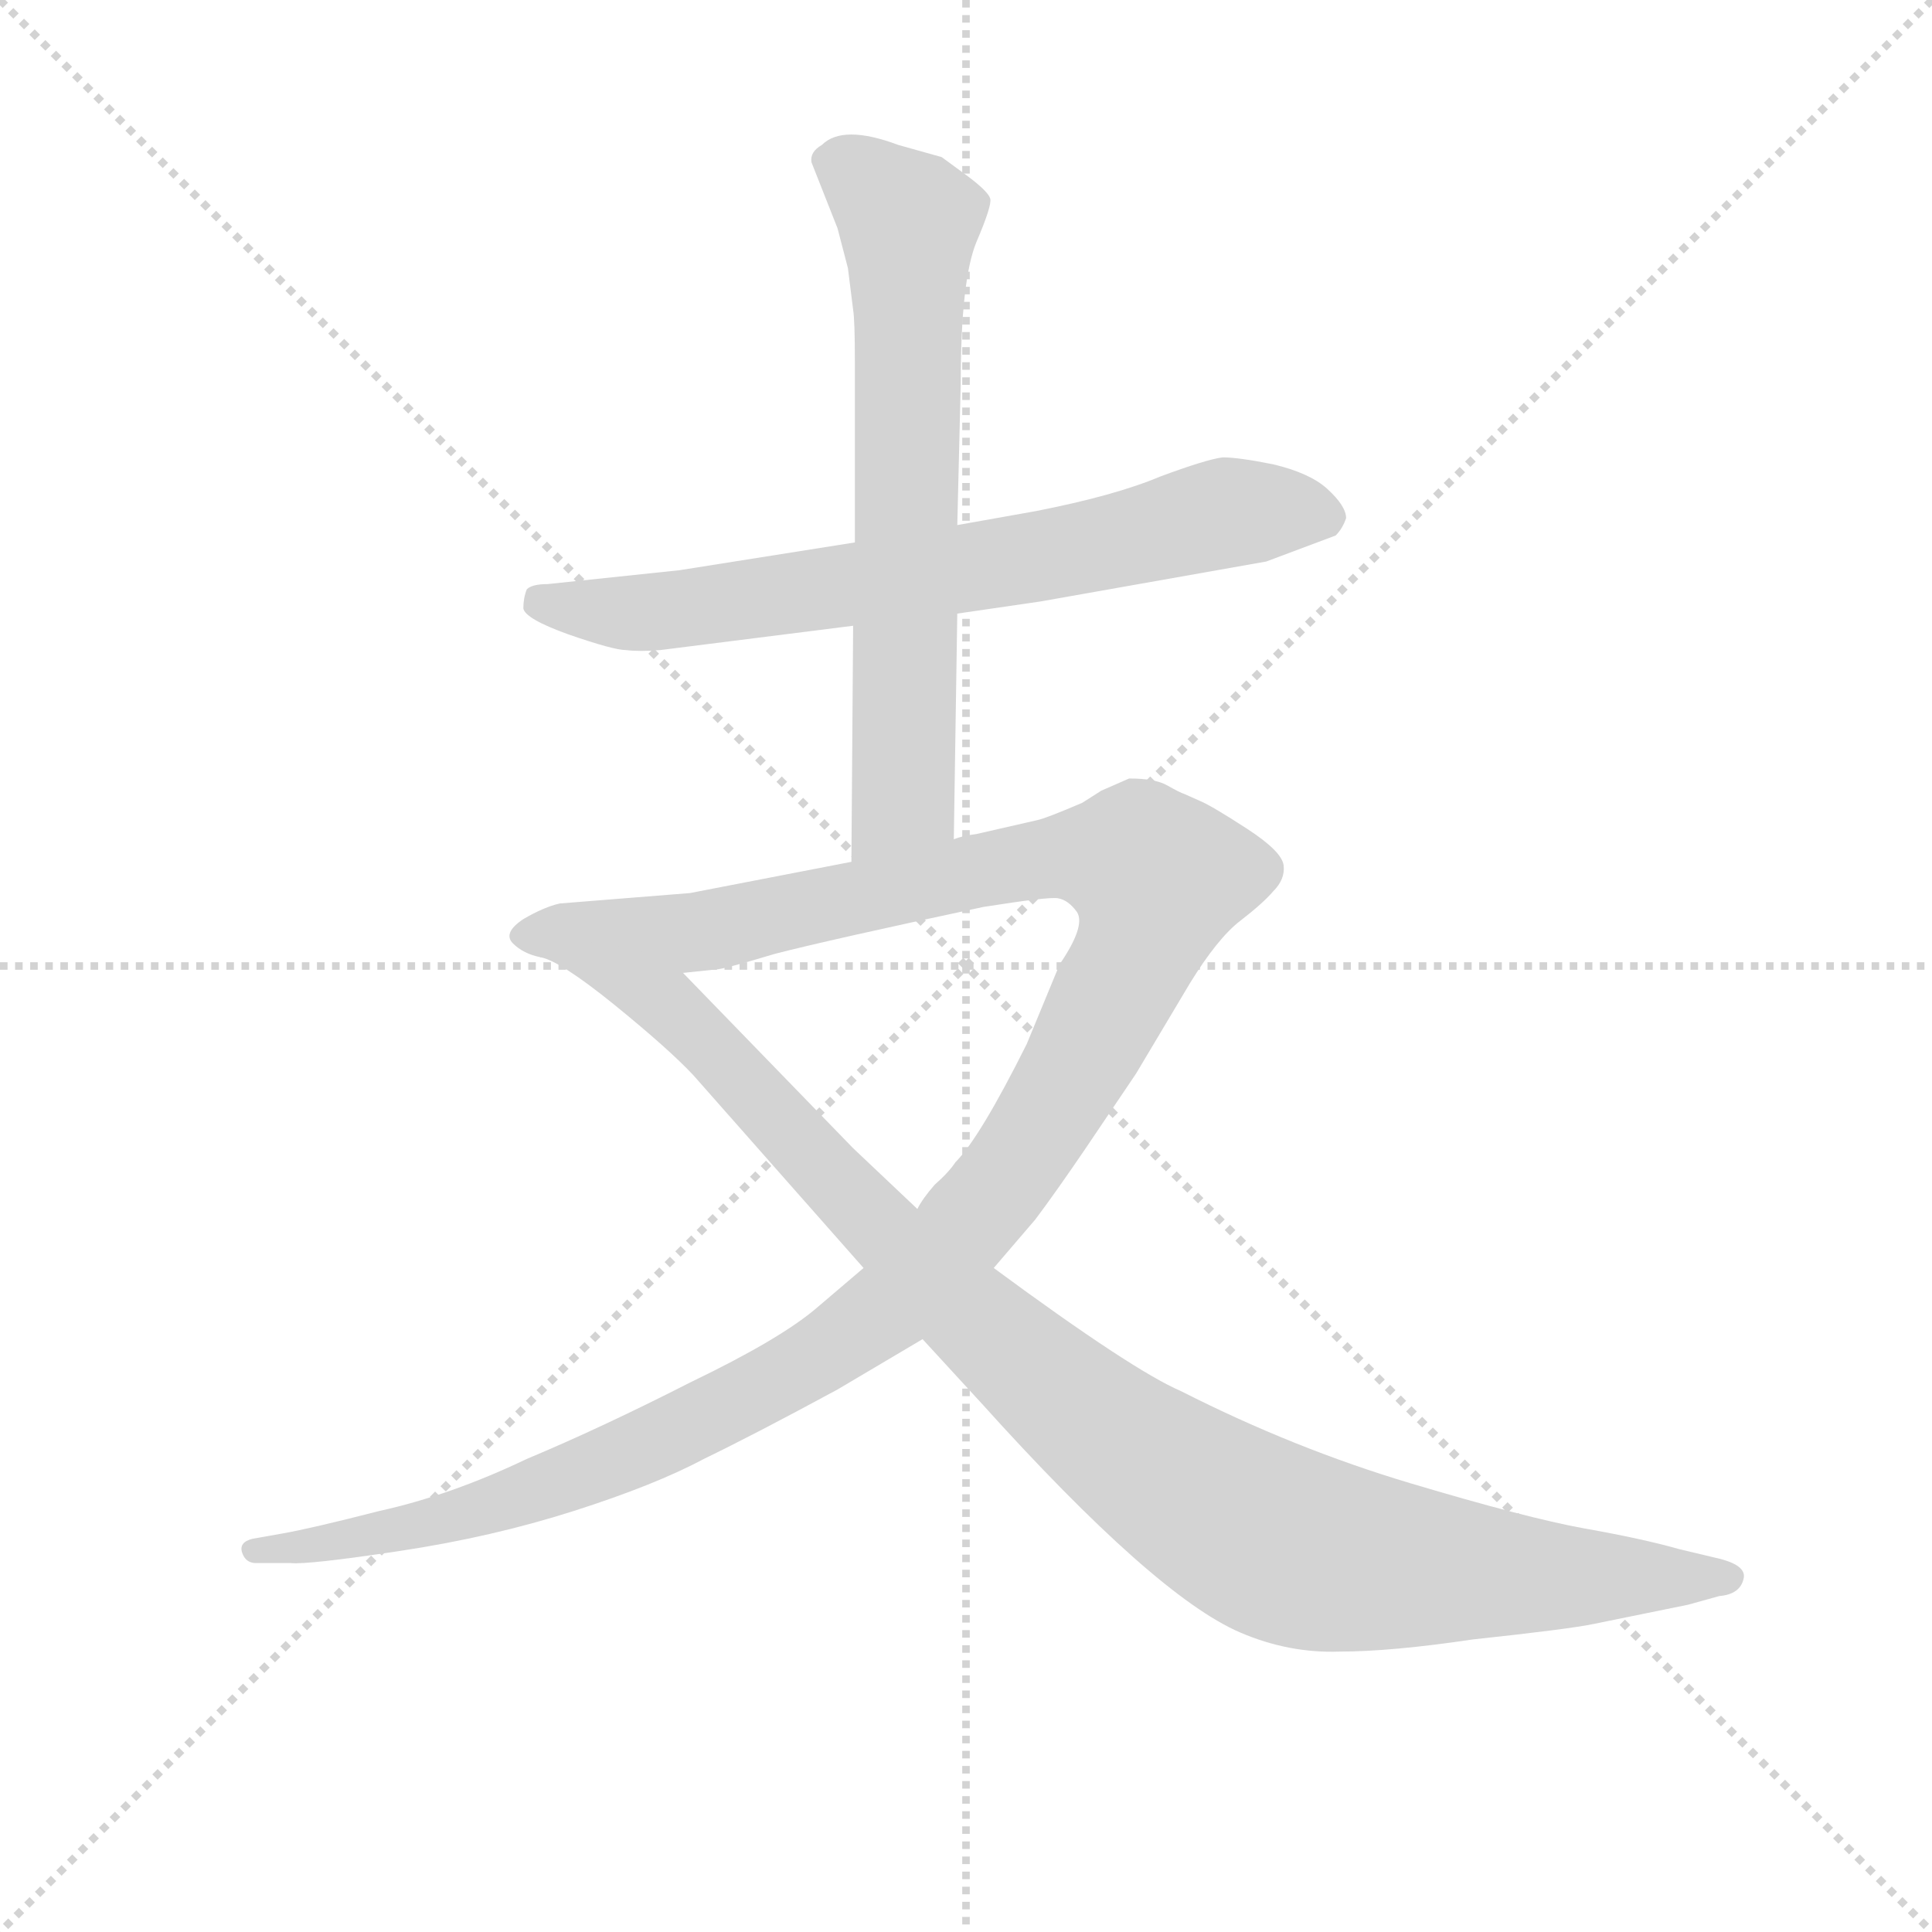 <svg version="1.1" viewBox="0 0 1024 1024" xmlns="http://www.w3.org/2000/svg">
  <g stroke="lightgray" stroke-dasharray="1,1" stroke-width="1" transform="scale(4, 4)">
    <line x1="0" y1="0" x2="256" y2="256"></line>
    <line x1="256" y1="0" x2="0" y2="256"></line>
    <line x1="128" y1="0" x2="128" y2="256"></line>
    <line x1="0" y1="128" x2="256" y2="128"></line>
  </g>
<g transform="scale(0.92, -0.92) translate(60, -900)">
   <style type="text/css">
    @keyframes keyframes0 {
      from {
       stroke: blue;
       stroke-dashoffset: 713;
       stroke-width: 128;
       }
       70% {
       animation-timing-function: step-end;
       stroke: blue;
       stroke-dashoffset: 0;
       stroke-width: 128;
       }
       to {
       stroke: black;
       stroke-width: 1024;
       }
       }
       #make-me-a-hanzi-animation-0 {
         animation: keyframes0 0.83s both;
         animation-delay: 0s;
         animation-timing-function: linear;
       }
    @keyframes keyframes1 {
      from {
       stroke: blue;
       stroke-dashoffset: 678;
       stroke-width: 128;
       }
       69% {
       animation-timing-function: step-end;
       stroke: blue;
       stroke-dashoffset: 0;
       stroke-width: 128;
       }
       to {
       stroke: black;
       stroke-width: 1024;
       }
       }
       #make-me-a-hanzi-animation-1 {
         animation: keyframes1 0.802s both;
         animation-delay: 0.83s;
         animation-timing-function: linear;
       }
    @keyframes keyframes2 {
      from {
       stroke: blue;
       stroke-dashoffset: 1319;
       stroke-width: 128;
       }
       81% {
       animation-timing-function: step-end;
       stroke: blue;
       stroke-dashoffset: 0;
       stroke-width: 128;
       }
       to {
       stroke: black;
       stroke-width: 1024;
       }
       }
       #make-me-a-hanzi-animation-2 {
         animation: keyframes2 1.323s both;
         animation-delay: 1.632s;
         animation-timing-function: linear;
       }
    @keyframes keyframes3 {
      from {
       stroke: blue;
       stroke-dashoffset: 1052;
       stroke-width: 128;
       }
       77% {
       animation-timing-function: step-end;
       stroke: blue;
       stroke-dashoffset: 0;
       stroke-width: 128;
       }
       to {
       stroke: black;
       stroke-width: 1024;
       }
       }
       #make-me-a-hanzi-animation-3 {
         animation: keyframes3 1.106s both;
         animation-delay: 2.955s;
         animation-timing-function: linear;
       }
</style>
<path d="M 320.5 525.5 L 431.5 539.5 L 491.5 546.5 L 539.5 553.5 L 669.5 576.5 L 709.5 591.5 Q 713.5 595.5 715.5 601.5 Q 715.5 608.5 704.5 618.5 Q 694.5 627.5 673.5 632.5 Q 653.5 636.5 644.5 636.5 Q 635.5 635.5 608.5 625.5 Q 582.5 614.5 536.5 605.5 L 491.5 597.5 L 432.5 587.5 L 331.5 571.5 L 255.5 563.5 Q 246.5 563.5 243.5 560.5 Q 241.5 555.5 241.5 549.5 Q 242.5 543.5 267.5 534.5 Q 293.5 525.5 300.5 525.5 Q 308.5 524.5 320.5 525.5 Z" fill="lightgray"></path> 
<path d="M 431.5 539.5 L 430.5 403.5 C 430.5 373.5 489.5 386.5 489.5 416.5 L 491.5 546.5 L 491.5 597.5 L 493.5 679.5 Q 493.5 738.5 502.5 760.5 Q 511.5 781.5 510.5 785.5 Q 509.5 789.5 497.5 798.5 L 482.5 809.5 L 457.5 816.5 Q 425.5 828.5 413.5 816.5 Q 406.5 812.5 407.5 806.5 L 422.5 768.5 L 428.5 745.5 L 431.5 721.5 Q 432.5 715.5 432.5 691.5 L 432.5 587.5 L 431.5 539.5 Z" fill="lightgray"></path> 
<path d="M 430.5 403.5 L 337.5 385.5 L 262.5 379.5 Q 253.5 377.5 241.5 370.5 Q 229.5 362.5 235.5 356.5 Q 241.5 350.5 251.5 348.5 L 333.5 339.5 L 352.5 341.5 Q 356.5 341.5 386.5 350.5 Q 417.5 358.5 506.5 377.5 Q 544.5 383.5 549.5 382.5 Q 555.5 381.5 560.5 374.5 Q 565.5 366.5 550.5 344.5 L 531.5 298.5 Q 504.5 244.5 490.5 230.5 Q 486.5 224.5 478.5 217.5 Q 471.5 209.5 468.5 203.5 L 437.5 169.5 L 410.5 146.5 Q 389.5 128.5 337.5 103.5 Q 286.5 77.5 243.5 59.5 Q 199.5 38.5 158.5 29.5 Q 119.5 19.5 102.5 16.5 L 85.5 13.5 Q 77.5 11.5 79.5 5.5 Q 81.5 -0.5 87.5 -0.5 L 107.5 -0.5 Q 117.5 -1.5 170.5 6.5 Q 223.5 14.5 270.5 29.5 Q 317.5 44.5 345.5 59.5 Q 374.5 73.5 422.5 99.5 L 471.5 128.5 L 512.5 169.5 L 536.5 197.5 Q 548.5 213.5 565.5 238.5 L 594.5 281.5 L 625.5 333.5 Q 641.5 359.5 654.5 369.5 Q 667.5 379.5 673.5 386.5 Q 680.5 393.5 679.5 401.5 Q 678.5 409.5 658.5 422.5 Q 638.5 435.5 631.5 438.5 L 622.5 442.5 Q 619.5 443.5 612.5 447.5 Q 605.5 451.5 590.5 451.5 L 574.5 444.5 L 563.5 437.5 Q 542.5 428.5 537.5 427.5 L 502.5 419.5 Q 494.5 418.5 489.5 416.5 L 430.5 403.5 Z" fill="lightgray"></path> 
<path d="M 251.5 348.5 Q 262.5 346.5 293.5 321.5 Q 325.5 295.5 339.5 280.5 L 437.5 169.5 L 471.5 128.5 L 505.5 91.5 Q 605.5 -19.5 654.5 -40.5 Q 682.5 -52.5 711.5 -51.5 Q 741.5 -51.5 788.5 -44.5 Q 844.5 -38.5 858.5 -35.5 L 912.5 -24.5 L 930.5 -19.5 Q 942.5 -18.5 944.5 -9.5 Q 946.5 -1.5 928.5 2.5 L 907.5 7.5 Q 886.5 13.5 852.5 19.5 Q 819.5 25.5 752.5 45.5 Q 685.5 65.5 620.5 98.5 Q 592.5 110.5 512.5 169.5 L 468.5 203.5 L 431.5 238.5 L 333.5 339.5 C 312.5 361.5 225.5 362.5 251.5 348.5 Z" fill="lightgray"></path> 
      <clipPath id="make-me-a-hanzi-clip-0">
      <path d="M 320.5 525.5 L 431.5 539.5 L 491.5 546.5 L 539.5 553.5 L 669.5 576.5 L 709.5 591.5 Q 713.5 595.5 715.5 601.5 Q 715.5 608.5 704.5 618.5 Q 694.5 627.5 673.5 632.5 Q 653.5 636.5 644.5 636.5 Q 635.5 635.5 608.5 625.5 Q 582.5 614.5 536.5 605.5 L 491.5 597.5 L 432.5 587.5 L 331.5 571.5 L 255.5 563.5 Q 246.5 563.5 243.5 560.5 Q 241.5 555.5 241.5 549.5 Q 242.5 543.5 267.5 534.5 Q 293.5 525.5 300.5 525.5 Q 308.5 524.5 320.5 525.5 Z" fill="lightgray"></path>
      </clipPath>
      <path clip-path="url(#make-me-a-hanzi-clip-0)" d="M 251.5 553.5 L 325.5 548.5 L 542.5 579.5 L 646.5 604.5 L 703.5 601.5 " fill="none" id="make-me-a-hanzi-animation-0" stroke-dasharray="585 1170" stroke-linecap="round"></path>

      <clipPath id="make-me-a-hanzi-clip-1">
      <path d="M 431.5 539.5 L 430.5 403.5 C 430.5 373.5 489.5 386.5 489.5 416.5 L 491.5 546.5 L 491.5 597.5 L 493.5 679.5 Q 493.5 738.5 502.5 760.5 Q 511.5 781.5 510.5 785.5 Q 509.5 789.5 497.5 798.5 L 482.5 809.5 L 457.5 816.5 Q 425.5 828.5 413.5 816.5 Q 406.5 812.5 407.5 806.5 L 422.5 768.5 L 428.5 745.5 L 431.5 721.5 Q 432.5 715.5 432.5 691.5 L 432.5 587.5 L 431.5 539.5 Z" fill="lightgray"></path>
      </clipPath>
      <path clip-path="url(#make-me-a-hanzi-clip-1)" d="M 421.5 804.5 L 441.5 794.5 L 463.5 768.5 L 460.5 440.5 L 436.5 411.5 " fill="none" id="make-me-a-hanzi-animation-1" stroke-dasharray="550 1100" stroke-linecap="round"></path>

      <clipPath id="make-me-a-hanzi-clip-2">
      <path d="M 430.5 403.5 L 337.5 385.5 L 262.5 379.5 Q 253.5 377.5 241.5 370.5 Q 229.5 362.5 235.5 356.5 Q 241.5 350.5 251.5 348.5 L 333.5 339.5 L 352.5 341.5 Q 356.5 341.5 386.5 350.5 Q 417.5 358.5 506.5 377.5 Q 544.5 383.5 549.5 382.5 Q 555.5 381.5 560.5 374.5 Q 565.5 366.5 550.5 344.5 L 531.5 298.5 Q 504.5 244.5 490.5 230.5 Q 486.5 224.5 478.5 217.5 Q 471.5 209.5 468.5 203.5 L 437.5 169.5 L 410.5 146.5 Q 389.5 128.5 337.5 103.5 Q 286.5 77.5 243.5 59.5 Q 199.5 38.5 158.5 29.5 Q 119.5 19.5 102.5 16.5 L 85.5 13.5 Q 77.5 11.5 79.5 5.5 Q 81.5 -0.5 87.5 -0.5 L 107.5 -0.5 Q 117.5 -1.5 170.5 6.5 Q 223.5 14.5 270.5 29.5 Q 317.5 44.5 345.5 59.5 Q 374.5 73.5 422.5 99.5 L 471.5 128.5 L 512.5 169.5 L 536.5 197.5 Q 548.5 213.5 565.5 238.5 L 594.5 281.5 L 625.5 333.5 Q 641.5 359.5 654.5 369.5 Q 667.5 379.5 673.5 386.5 Q 680.5 393.5 679.5 401.5 Q 678.5 409.5 658.5 422.5 Q 638.5 435.5 631.5 438.5 L 622.5 442.5 Q 619.5 443.5 612.5 447.5 Q 605.5 451.5 590.5 451.5 L 574.5 444.5 L 563.5 437.5 Q 542.5 428.5 537.5 427.5 L 502.5 419.5 Q 494.5 418.5 489.5 416.5 L 430.5 403.5 Z" fill="lightgray"></path>
      </clipPath>
      <path clip-path="url(#make-me-a-hanzi-clip-2)" d="M 244.5 361.5 L 345.5 363.5 L 549.5 406.5 L 592.5 404.5 L 607.5 394.5 L 591.5 344.5 L 538.5 248.5 L 488.5 183.5 L 440.5 138.5 L 363.5 91.5 L 270.5 49.5 L 157.5 14.5 L 86.5 6.5 " fill="none" id="make-me-a-hanzi-animation-2" stroke-dasharray="1191 2382" stroke-linecap="round"></path>

      <clipPath id="make-me-a-hanzi-clip-3">
      <path d="M 251.5 348.5 Q 262.5 346.5 293.5 321.5 Q 325.5 295.5 339.5 280.5 L 437.5 169.5 L 471.5 128.5 L 505.5 91.5 Q 605.5 -19.5 654.5 -40.5 Q 682.5 -52.5 711.5 -51.5 Q 741.5 -51.5 788.5 -44.5 Q 844.5 -38.5 858.5 -35.5 L 912.5 -24.5 L 930.5 -19.5 Q 942.5 -18.5 944.5 -9.5 Q 946.5 -1.5 928.5 2.5 L 907.5 7.5 Q 886.5 13.5 852.5 19.5 Q 819.5 25.5 752.5 45.5 Q 685.5 65.5 620.5 98.5 Q 592.5 110.5 512.5 169.5 L 468.5 203.5 L 431.5 238.5 L 333.5 339.5 C 312.5 361.5 225.5 362.5 251.5 348.5 Z" fill="lightgray"></path>
      </clipPath>
      <path clip-path="url(#make-me-a-hanzi-clip-3)" d="M 271.5 345.5 L 274.5 338.5 L 285.5 339.5 L 290.5 332.5 L 324.5 321.5 L 497.5 143.5 L 570.5 79.5 L 656.5 21.5 L 689.5 6.5 L 756.5 -3.5 L 936.5 -8.5 " fill="none" id="make-me-a-hanzi-animation-3" stroke-dasharray="924 1848" stroke-linecap="round"></path>

</g>
</svg>
